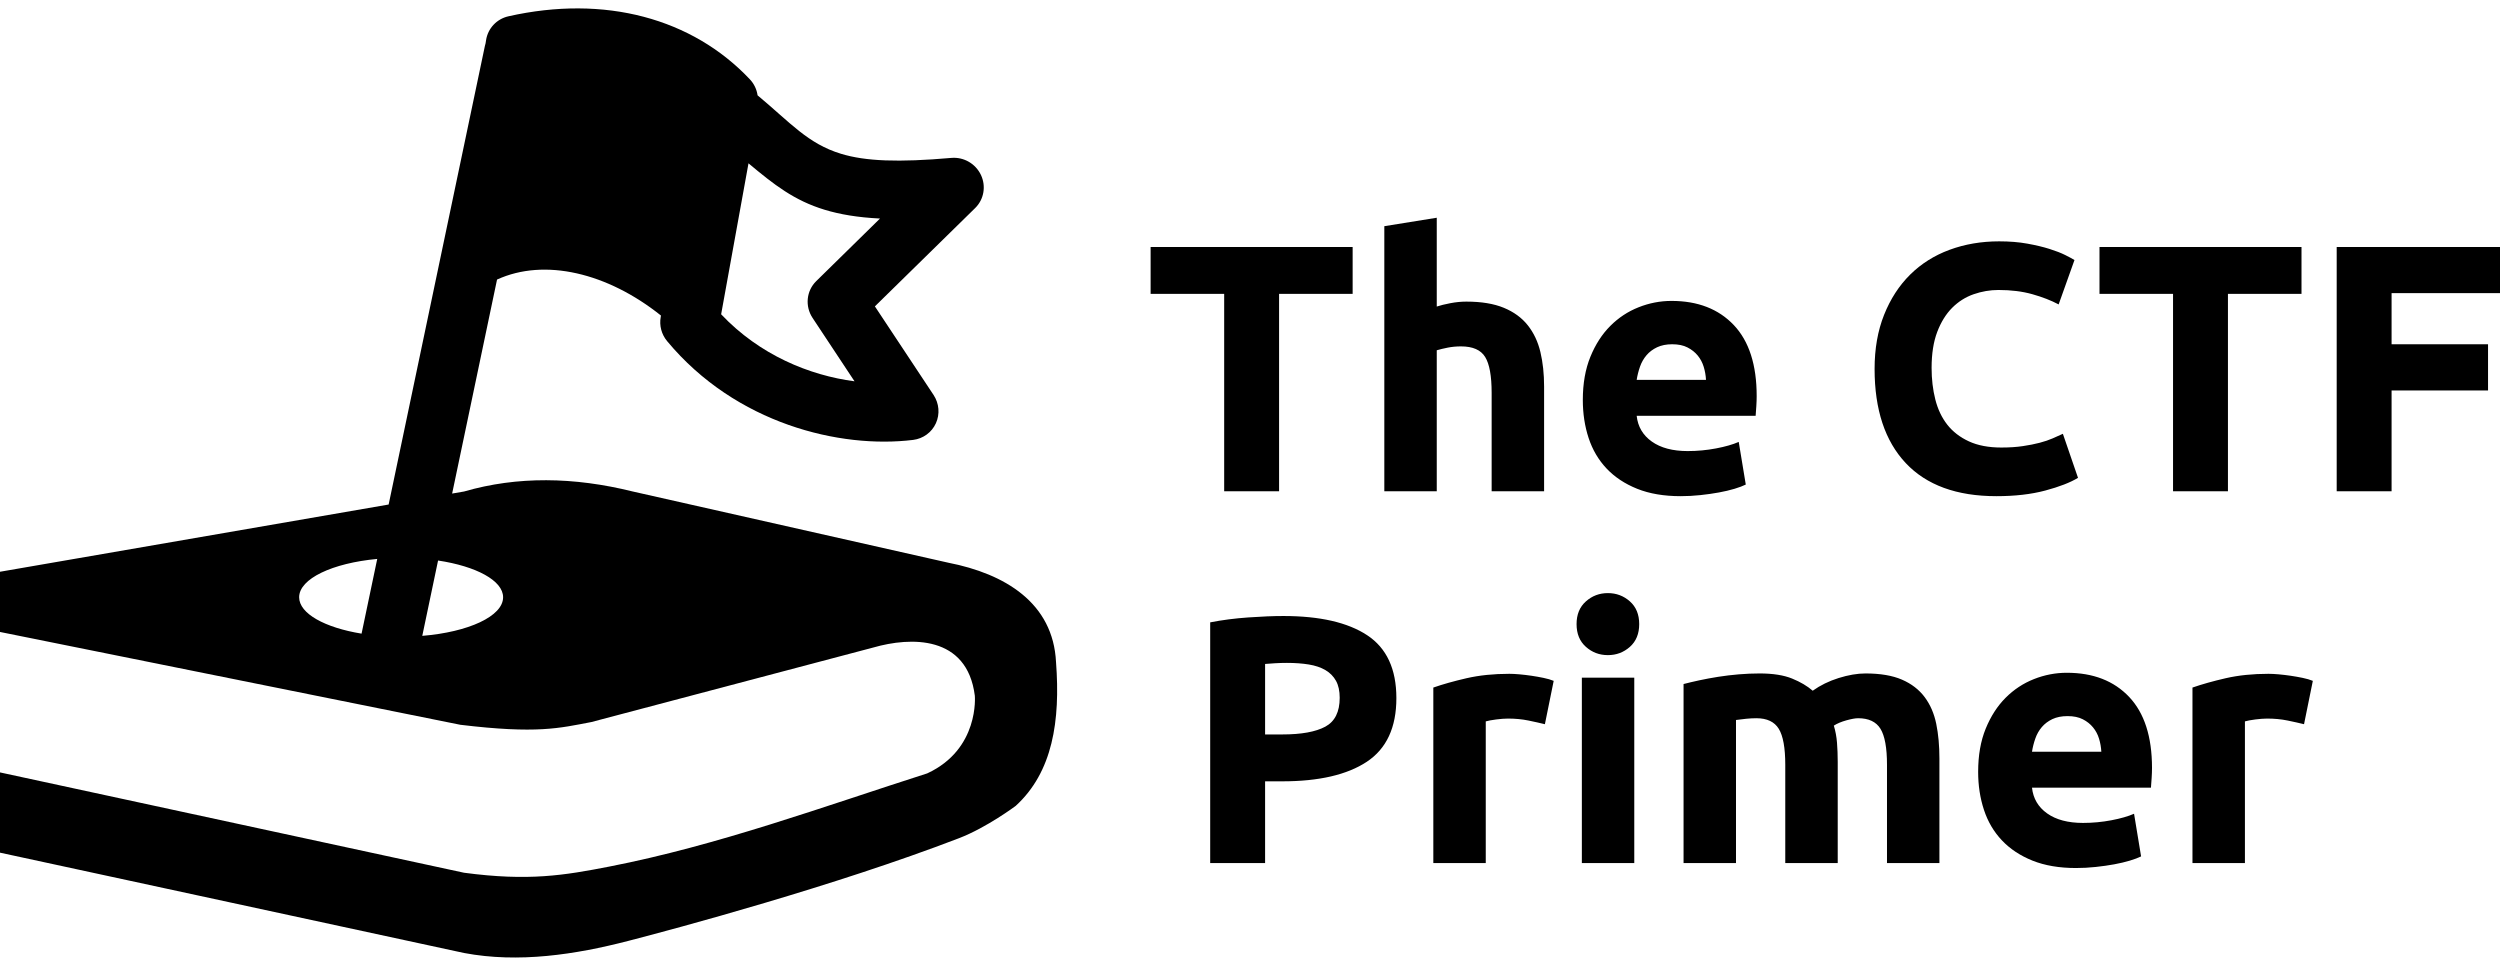 <svg width="158" height="61" viewBox="0 0 158 61" fill="none" xmlns="http://www.w3.org/2000/svg">
<path d="M32.129 1.031C38.229 -0.344 43.757 1.16 47.391 5.013C47.659 5.296 47.825 5.651 47.879 6.025C49.95 7.749 51.051 9.08 53.155 9.72C54.703 10.191 56.77 10.273 60.124 9.98C60.907 9.911 61.654 10.341 61.993 11.053C62.332 11.765 62.186 12.605 61.629 13.15L55.293 19.363L59.003 24.964C59.355 25.498 59.411 26.173 59.149 26.749C58.888 27.326 58.343 27.723 57.711 27.802C53.108 28.369 46.508 26.792 42.162 21.56C41.807 21.133 41.659 20.576 41.757 20.038L41.773 19.943C38.395 17.243 34.417 16.291 31.413 17.668L28.575 31.193L29.328 31.063C32.695 30.088 36.261 30.137 39.994 31.063L59.932 35.563C63.5 36.262 66.561 38.089 66.741 41.851C67.022 45.558 66.528 48.797 64.192 50.932C64.192 50.932 62.367 52.298 60.615 52.972C52.726 56.005 42.709 58.689 39.692 59.469C36.377 60.326 32.778 60.882 29.328 60.229L0 53.888V48.816L29.328 55.157C33.411 55.702 35.658 55.322 38.511 54.767C45.364 53.431 52.054 50.972 58.6 48.878C61.917 47.346 61.609 43.969 61.609 43.969C61.123 40.131 57.545 40.247 55.2 40.921L37.366 45.635C35.355 46.019 33.944 46.391 29.097 45.807L0 39.94V36.135L24.562 31.886L30.645 2.904C30.657 2.846 30.672 2.789 30.689 2.734L30.72 2.537C30.834 1.793 31.392 1.198 32.129 1.031ZM26.688 40.186C29.604 39.947 31.796 38.946 31.796 37.747C31.796 36.69 30.09 35.787 27.686 35.425L26.688 40.186ZM23.841 35.324C21.012 35.588 18.906 36.572 18.906 37.747C18.906 38.781 20.534 39.668 22.851 40.046L23.841 35.324ZM45.576 19.863C48.005 22.434 51.157 23.725 54.005 24.098L51.355 20.094C50.864 19.353 50.961 18.378 51.588 17.765L55.616 13.812C54.201 13.742 53.075 13.548 52.118 13.257C50.192 12.671 48.919 11.673 47.305 10.322L45.576 19.863Z" fill="black"/>
<path d="M130.624 42.519C132.285 42.519 133.597 43.027 134.561 44.044C135.524 45.062 136.007 46.558 136.007 48.533C136.007 48.726 135.999 48.937 135.984 49.168C135.97 49.397 135.955 49.602 135.94 49.781H128.422C128.496 50.464 128.815 51.006 129.378 51.407C129.941 51.807 130.698 52.009 131.647 52.009C132.255 52.009 132.852 51.952 133.438 51.841C134.023 51.73 134.501 51.592 134.872 51.429L135.317 54.125C135.14 54.212 134.902 54.303 134.605 54.392C134.309 54.481 133.978 54.559 133.615 54.626C133.252 54.693 132.863 54.748 132.448 54.792C132.033 54.837 131.617 54.859 131.202 54.859C130.149 54.859 129.233 54.703 128.455 54.392C127.677 54.079 127.031 53.652 126.52 53.11C126.008 52.569 125.63 51.926 125.386 51.184C125.141 50.441 125.019 49.639 125.019 48.778C125.019 47.739 125.178 46.828 125.497 46.049C125.816 45.269 126.235 44.62 126.754 44.1C127.273 43.58 127.869 43.186 128.544 42.919C129.219 42.652 129.912 42.519 130.624 42.519ZM81.11 38.932C83.409 38.932 85.173 39.336 86.404 40.145C87.635 40.955 88.251 42.281 88.251 44.122C88.251 45.979 87.627 47.319 86.382 48.144C85.136 48.967 83.357 49.38 81.044 49.38H79.954V54.547H76.484V39.333C77.24 39.185 78.041 39.081 78.886 39.022C79.731 38.962 80.473 38.932 81.11 38.932ZM95.391 42.585C95.568 42.585 95.783 42.596 96.035 42.618C96.287 42.641 96.54 42.671 96.792 42.708C97.044 42.745 97.296 42.79 97.548 42.842C97.8 42.894 98.015 42.956 98.193 43.03L97.637 45.77C97.34 45.697 96.992 45.618 96.592 45.536C96.191 45.454 95.761 45.414 95.302 45.414C95.094 45.414 94.846 45.433 94.557 45.47C94.268 45.508 94.049 45.548 93.9 45.592V54.547H90.586V43.454C91.179 43.246 91.879 43.049 92.688 42.863C93.496 42.678 94.397 42.585 95.391 42.585ZM103.286 54.547H99.973V42.83H103.286V54.547ZM117.9 42.562C118.835 42.562 119.603 42.693 120.203 42.953C120.803 43.213 121.282 43.581 121.638 44.056C121.993 44.531 122.238 45.096 122.371 45.748C122.505 46.402 122.571 47.129 122.571 47.932V54.547H119.258V48.332C119.258 47.264 119.12 46.506 118.846 46.06C118.571 45.615 118.101 45.392 117.434 45.392C117.256 45.392 117.007 45.437 116.688 45.526C116.37 45.615 116.106 45.727 115.898 45.859C116.002 46.202 116.069 46.561 116.099 46.94C116.128 47.318 116.144 47.723 116.144 48.153V54.547H112.829V48.332C112.829 47.264 112.692 46.506 112.418 46.06C112.144 45.615 111.672 45.392 111.005 45.392C110.797 45.392 110.583 45.404 110.36 45.426C110.138 45.448 109.922 45.474 109.715 45.503V54.547H106.401V43.231C106.683 43.157 107.013 43.079 107.391 42.997C107.769 42.916 108.169 42.841 108.592 42.774C109.015 42.708 109.449 42.655 109.894 42.618C110.338 42.581 110.775 42.562 111.205 42.562C112.05 42.562 112.736 42.67 113.263 42.886C113.789 43.101 114.223 43.357 114.564 43.654C115.039 43.313 115.584 43.046 116.199 42.852C116.815 42.66 117.381 42.562 117.9 42.562ZM143.369 42.585C143.547 42.585 143.762 42.596 144.015 42.618C144.267 42.641 144.518 42.671 144.771 42.708C145.022 42.745 145.275 42.79 145.527 42.842C145.778 42.894 145.993 42.956 146.171 43.03L145.615 45.77C145.319 45.697 144.97 45.618 144.57 45.536C144.17 45.454 143.74 45.414 143.279 45.414C143.073 45.414 142.824 45.433 142.534 45.47C142.246 45.508 142.028 45.548 141.879 45.592V54.547H138.564V43.454C139.158 43.246 139.858 43.049 140.666 42.863C141.474 42.678 142.376 42.585 143.369 42.585ZM130.668 45.258C130.297 45.258 129.979 45.322 129.712 45.447C129.445 45.574 129.223 45.741 129.045 45.949C128.867 46.157 128.729 46.398 128.633 46.674C128.537 46.948 128.466 47.227 128.422 47.509H132.804C132.789 47.227 132.741 46.951 132.659 46.684C132.578 46.417 132.452 46.179 132.281 45.972C132.111 45.763 131.895 45.592 131.636 45.459C131.376 45.325 131.053 45.258 130.668 45.258ZM81.333 41.895C81.081 41.895 80.832 41.902 80.588 41.917C80.343 41.932 80.132 41.947 79.954 41.962V46.417H81.044C82.245 46.417 83.15 46.253 83.758 45.926C84.365 45.599 84.669 44.99 84.669 44.1C84.669 43.669 84.591 43.312 84.436 43.03C84.28 42.748 84.058 42.522 83.769 42.352C83.479 42.181 83.127 42.062 82.712 41.995C82.297 41.928 81.837 41.895 81.333 41.895ZM101.618 37.484C102.152 37.484 102.616 37.659 103.009 38.008C103.402 38.357 103.598 38.836 103.598 39.444C103.598 40.053 103.402 40.532 103.009 40.881C102.616 41.23 102.152 41.404 101.618 41.404C101.084 41.404 100.621 41.23 100.229 40.881C99.836 40.532 99.639 40.053 99.639 39.444C99.639 38.836 99.835 38.357 100.229 38.008C100.621 37.659 101.084 37.484 101.618 37.484ZM105.64 19.018C107.3 19.018 108.612 19.527 109.576 20.544C110.54 21.562 111.022 23.058 111.022 25.032C111.022 25.225 111.015 25.436 111 25.667C110.985 25.896 110.971 26.101 110.956 26.28H103.438C103.512 26.963 103.83 27.505 104.394 27.906C104.957 28.306 105.714 28.508 106.663 28.508C107.271 28.508 107.868 28.451 108.453 28.34C109.039 28.229 109.517 28.092 109.888 27.929L110.333 30.624C110.155 30.712 109.918 30.803 109.621 30.892C109.324 30.981 108.994 31.058 108.631 31.125C108.268 31.192 107.879 31.247 107.464 31.291C107.049 31.336 106.633 31.358 106.218 31.358C105.165 31.358 104.249 31.203 103.471 30.892C102.692 30.579 102.047 30.152 101.535 29.61C101.024 29.069 100.646 28.426 100.401 27.684C100.157 26.941 100.034 26.139 100.034 25.277C100.034 24.238 100.194 23.327 100.513 22.548C100.831 21.769 101.251 21.119 101.77 20.6C102.289 20.08 102.885 19.686 103.56 19.419C104.234 19.152 104.928 19.018 105.64 19.018ZM126.348 15.253C127 15.253 127.593 15.301 128.127 15.398C128.661 15.494 129.128 15.606 129.528 15.732C129.929 15.859 130.262 15.988 130.529 16.122C130.796 16.256 130.989 16.359 131.107 16.434L130.106 19.24C129.632 18.988 129.079 18.773 128.449 18.595C127.819 18.417 127.104 18.327 126.304 18.327C125.77 18.327 125.247 18.417 124.735 18.595C124.224 18.773 123.771 19.059 123.378 19.452C122.985 19.846 122.67 20.354 122.433 20.977C122.196 21.602 122.077 22.358 122.077 23.25C122.077 23.962 122.155 24.628 122.311 25.244C122.466 25.86 122.718 26.392 123.066 26.837C123.415 27.282 123.871 27.635 124.435 27.895C124.998 28.154 125.681 28.284 126.481 28.284C126.986 28.284 127.438 28.255 127.838 28.195C128.238 28.136 128.594 28.066 128.905 27.984C129.217 27.903 129.491 27.809 129.729 27.705C129.966 27.601 130.181 27.505 130.374 27.416L131.33 30.199C130.841 30.497 130.151 30.764 129.262 31.002C128.372 31.24 127.341 31.358 126.17 31.358C123.664 31.358 121.755 30.661 120.442 29.266C119.13 27.869 118.474 25.886 118.474 23.317C118.474 22.04 118.674 20.9 119.074 19.898C119.474 18.895 120.023 18.049 120.72 17.358C121.417 16.668 122.247 16.145 123.211 15.788C124.175 15.432 125.221 15.253 126.348 15.253ZM85.487 18.572H80.838V31.046H77.368V18.572H72.719V15.609H85.487V18.572ZM90.803 19.374C91.025 19.3 91.311 19.229 91.659 19.162C92.008 19.095 92.346 19.062 92.672 19.062C93.621 19.062 94.41 19.192 95.04 19.452C95.67 19.712 96.175 20.079 96.553 20.555C96.931 21.03 97.198 21.595 97.353 22.247C97.509 22.901 97.587 23.629 97.587 24.432V31.046H94.272V24.831C94.272 23.763 94.136 23.005 93.861 22.56C93.587 22.115 93.079 21.892 92.338 21.892C92.041 21.892 91.763 21.918 91.504 21.969C91.244 22.021 91.01 22.077 90.803 22.137V31.046H87.489V14.295L90.803 13.761V19.374ZM145.455 18.572H140.806V31.046H137.336V18.572H132.688V15.609H145.455V18.572ZM158 18.527H151.148V21.757H157.244V24.677H151.148V31.046H147.679V15.609H158V18.527ZM105.684 21.757C105.313 21.757 104.994 21.822 104.728 21.947C104.461 22.074 104.238 22.241 104.061 22.449C103.883 22.657 103.745 22.897 103.648 23.173C103.552 23.447 103.482 23.726 103.438 24.008H107.819C107.805 23.726 107.756 23.451 107.675 23.184C107.593 22.916 107.467 22.678 107.297 22.471C107.126 22.262 106.911 22.092 106.651 21.959C106.392 21.825 106.069 21.757 105.684 21.757Z" fill="black"/>
</svg>
<!--
  Logo design by libregd
  License: CC BY-NC-SA 4.0
  Contributed to primer picoCTF project via GitHub Issue #62
  Date: 2025-09-19
-->
